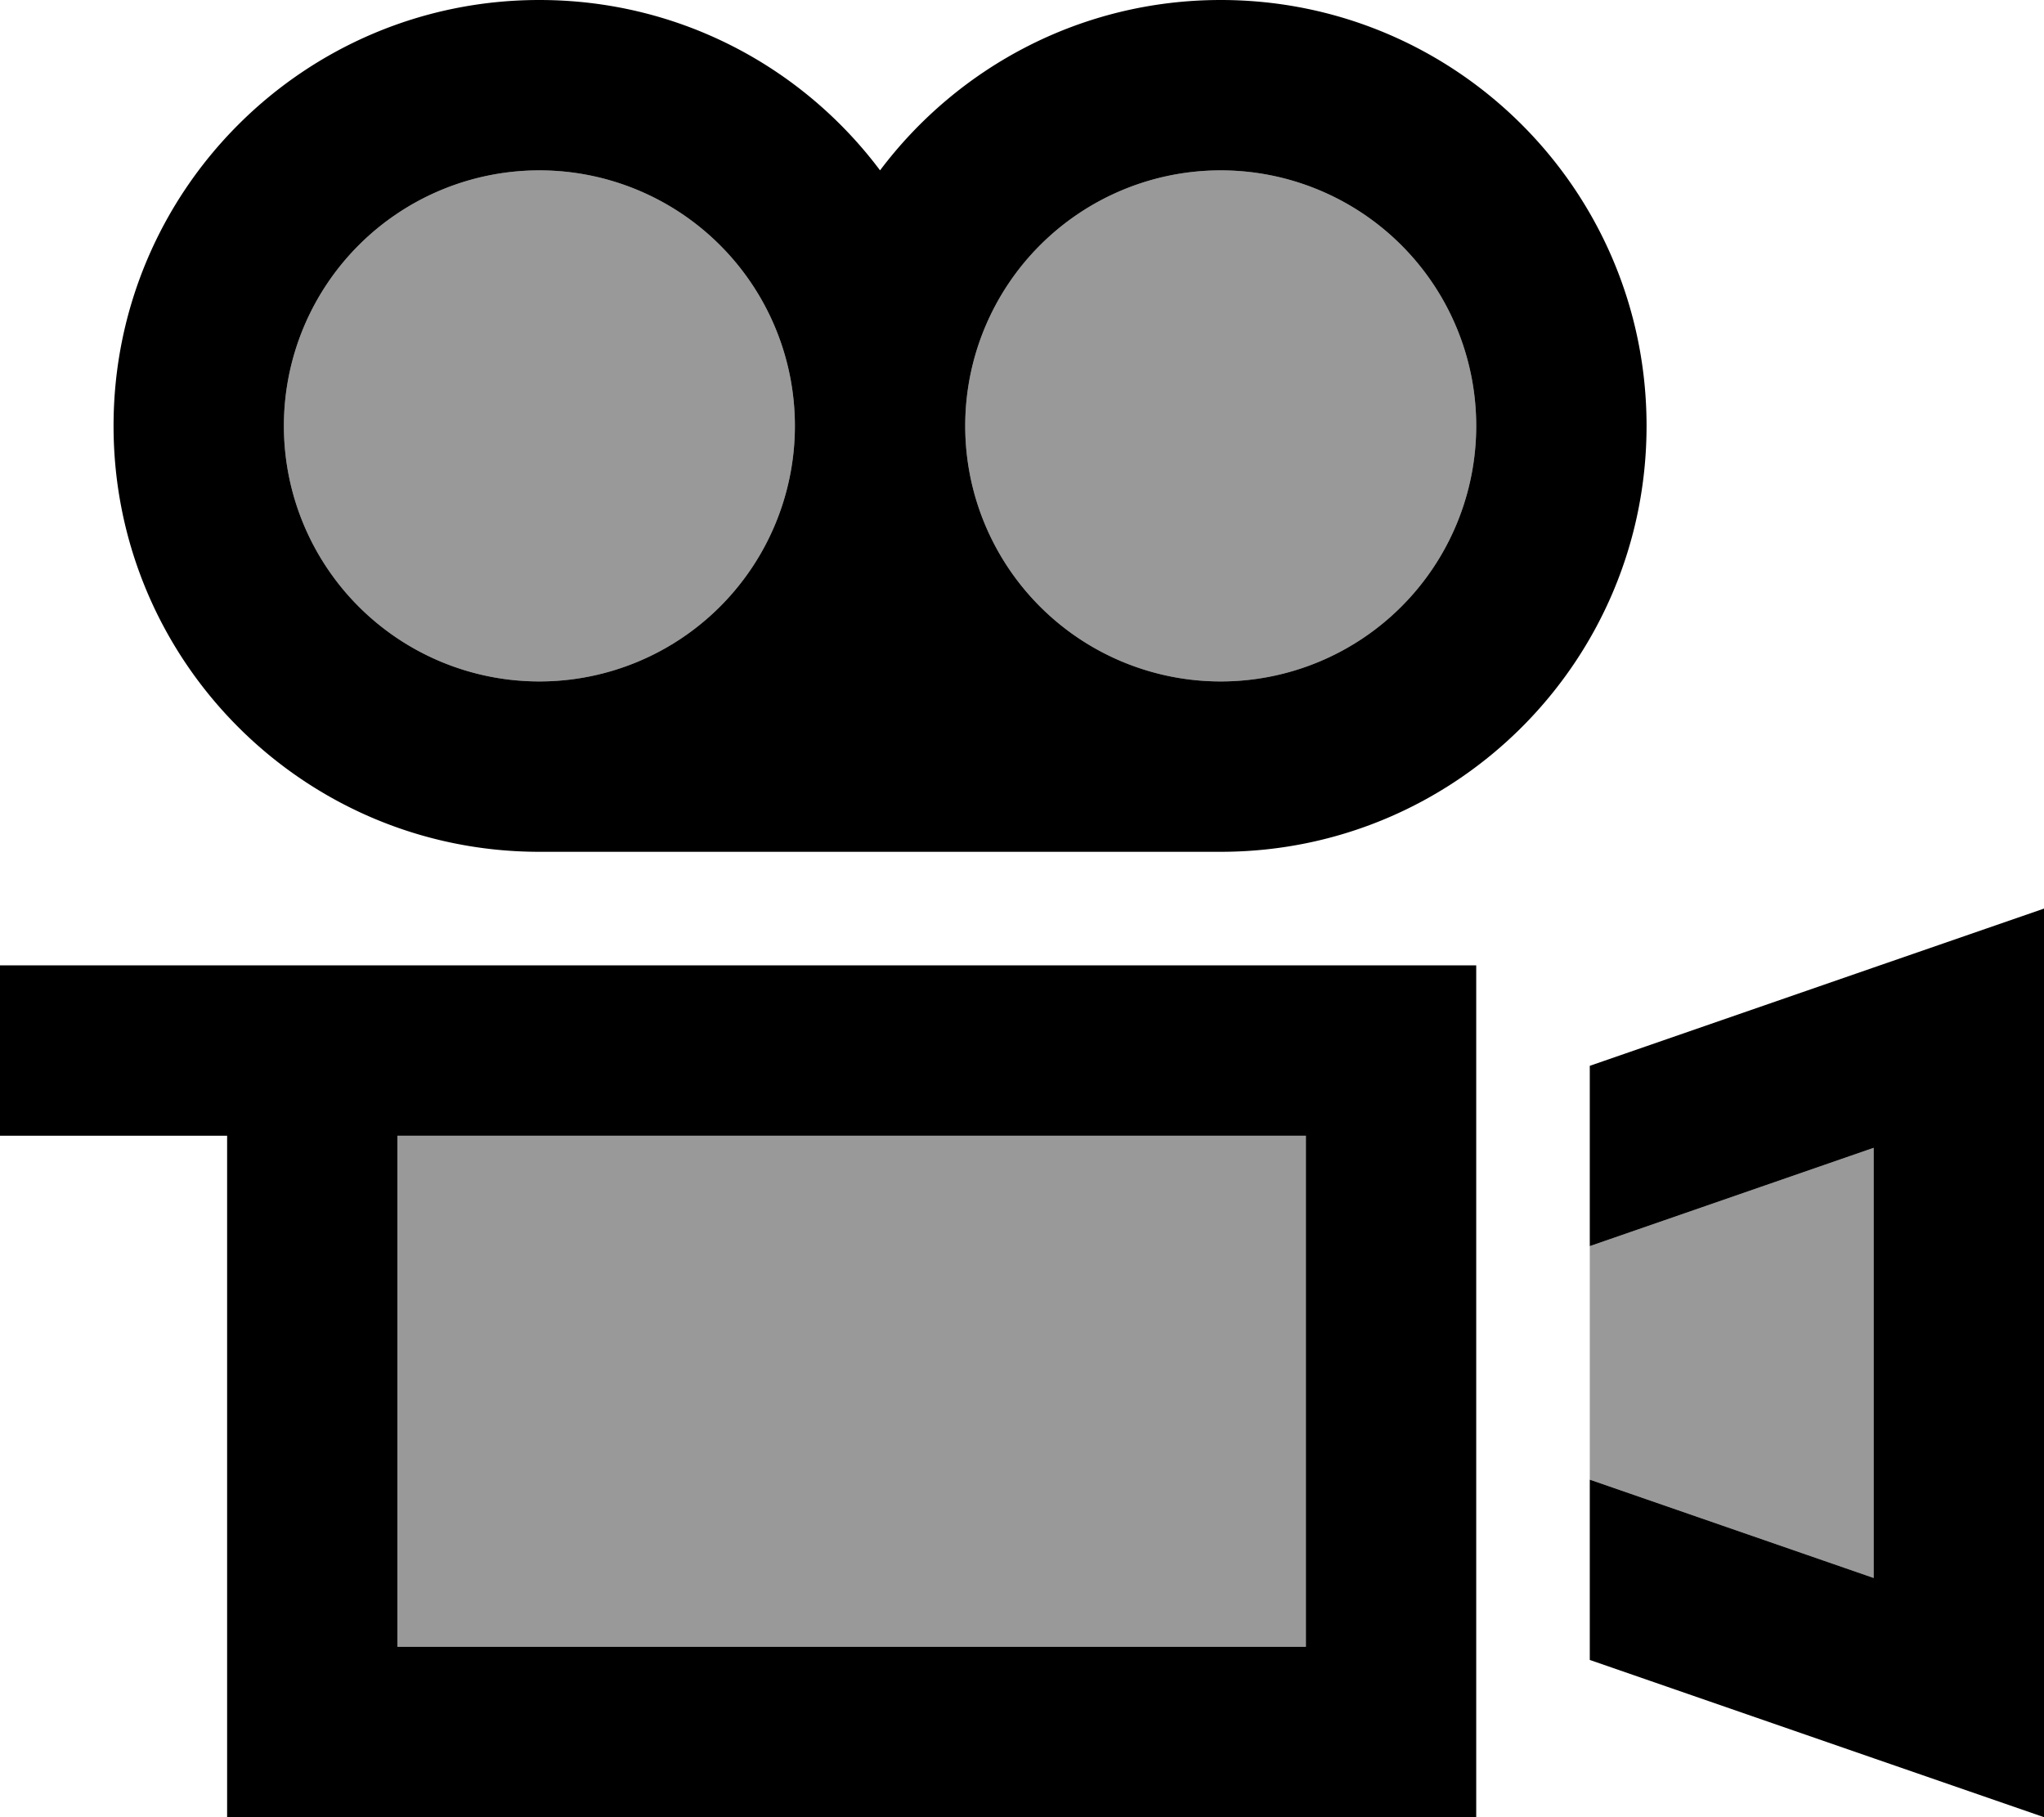 <svg fill="currentColor" xmlns="http://www.w3.org/2000/svg" viewBox="0 0 576 512"><!--! Font Awesome Pro 6.7.2 by @fontawesome - https://fontawesome.com License - https://fontawesome.com/license (Commercial License) Copyright 2024 Fonticons, Inc. --><defs><style>.fa-secondary{opacity:.4}</style></defs><path class="fa-secondary" d="M80 120a72 72 0 1 0 144 0A72 72 0 1 0 80 120zm32 200l0 144 256 0 0-144-200 0-24 0-32 0zM272 120a72 72 0 1 0 144 0 72 72 0 1 0 -144 0zM448 351.1l0 65.8 80 27.7 0-121.2-80 27.7z"/><path class="fa-primary" d="M224 120A72 72 0 1 0 80 120a72 72 0 1 0 144 0zM344 240l-192 0C85.7 240 32 186.3 32 120S85.7 0 152 0c39.3 0 74.1 18.8 96 48c21.9-29.1 56.7-48 96-48c66.3 0 120 53.7 120 120s-53.7 120-120 120zM272 120a72 72 0 1 0 144 0 72 72 0 1 0 -144 0zM168 320l-24 0-32 0 0 144 256 0 0-144-200 0zm0-48l200 0 48 0 0 48 0 144 0 48-48 0-256 0-48 0 0-48 0-144-40 0L0 320l0-48 24 0 40 0 48 0 32 0 24 0zM448 467.7l0-50.8 80 27.7 0-121.2-80 27.7 0-50.8 80-27.7L576 256l0 50.8 0 154.4 0 50.8-48-16.6-80-27.7z"/></svg>